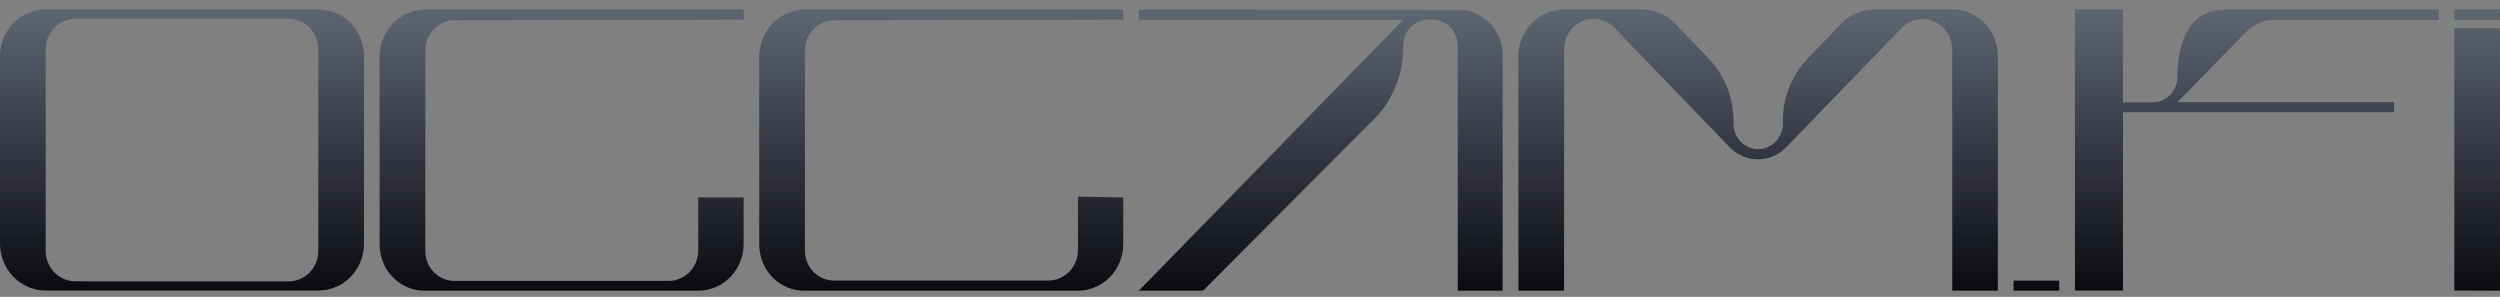 <svg width="160" height="19" viewBox="0 0 160 19" fill="none" xmlns="http://www.w3.org/2000/svg">
<rect x="0" y="0" width="160" height="19" fill="#808080" stroke="none"/>
<path d="M23.296 3.608C23.297 3.213 23.222 2.821 23.076 2.456C22.929 2.09 22.714 1.758 22.442 1.479C22.17 1.2 21.848 0.979 21.492 0.829C21.137 0.679 20.756 0.602 20.372 0.605H2.923C2.149 0.605 1.406 0.921 0.858 1.484C0.31 2.047 0.001 2.811 0 3.608V15.584C0 16.382 0.308 17.148 0.856 17.712C1.404 18.276 2.148 18.593 2.923 18.593H20.372C20.757 18.595 21.138 18.519 21.494 18.369C21.849 18.218 22.172 17.997 22.444 17.717C22.716 17.437 22.931 17.104 23.077 16.738C23.223 16.372 23.298 15.98 23.296 15.584V3.608ZM4.82 18.003C4.57 18.003 4.323 17.953 4.093 17.854C3.862 17.756 3.653 17.611 3.477 17.43C3.3 17.248 3.161 17.032 3.066 16.794C2.971 16.557 2.922 16.302 2.923 16.046V3.147C2.923 2.629 3.123 2.132 3.479 1.766C3.834 1.4 4.317 1.194 4.82 1.194H18.476C18.979 1.194 19.461 1.4 19.817 1.766C20.173 2.132 20.372 2.629 20.372 3.147V16.051C20.373 16.308 20.325 16.562 20.23 16.8C20.135 17.037 19.995 17.253 19.819 17.435C19.643 17.617 19.433 17.761 19.203 17.86C18.973 17.958 18.726 18.009 18.476 18.009L4.82 18.003ZM47.592 12.64V15.595C47.594 15.989 47.521 16.379 47.377 16.744C47.233 17.108 47.02 17.44 46.751 17.72C46.481 17.999 46.161 18.221 45.808 18.373C45.456 18.525 45.077 18.603 44.694 18.604H27.219C26.838 18.611 26.459 18.54 26.104 18.395C25.75 18.249 25.427 18.033 25.155 17.758C24.883 17.483 24.667 17.154 24.519 16.792C24.372 16.43 24.296 16.041 24.296 15.649V3.662C24.292 2.858 24.597 2.085 25.145 1.512C25.692 0.939 26.438 0.613 27.219 0.605H47.592V1.248L29.116 1.296C28.869 1.291 28.624 1.336 28.394 1.429C28.165 1.522 27.955 1.661 27.779 1.838C27.602 2.016 27.462 2.227 27.366 2.461C27.269 2.695 27.22 2.946 27.219 3.2V16.073C27.22 16.326 27.269 16.578 27.366 16.812C27.462 17.045 27.602 17.257 27.779 17.434C27.955 17.612 28.165 17.751 28.394 17.844C28.624 17.937 28.869 17.982 29.116 17.977H42.798C43.296 17.975 43.773 17.773 44.127 17.412C44.48 17.052 44.682 16.563 44.689 16.051V12.635L47.592 12.64ZM71.888 12.64V15.595C71.89 15.989 71.817 16.379 71.673 16.744C71.529 17.108 71.316 17.44 71.047 17.72C70.778 17.999 70.457 18.221 70.104 18.373C69.751 18.525 69.373 18.603 68.99 18.604H51.515C51.133 18.611 50.755 18.54 50.4 18.395C50.046 18.249 49.723 18.033 49.451 17.758C49.179 17.483 48.963 17.154 48.815 16.792C48.668 16.43 48.592 16.041 48.592 15.649V3.662C48.588 2.858 48.893 2.085 49.441 1.512C49.988 0.939 50.734 0.613 51.515 0.605H71.888V1.248L53.411 1.296C53.167 1.291 52.923 1.335 52.695 1.427C52.467 1.518 52.258 1.656 52.082 1.831C51.906 2.006 51.765 2.215 51.667 2.446C51.57 2.678 51.518 2.927 51.515 3.179V16.051C51.516 16.305 51.565 16.556 51.661 16.79C51.758 17.024 51.898 17.236 52.075 17.413C52.251 17.59 52.461 17.73 52.69 17.823C52.92 17.916 53.165 17.961 53.411 17.955H67.094C67.343 17.955 67.591 17.904 67.821 17.806C68.051 17.707 68.261 17.563 68.437 17.381C68.613 17.2 68.753 16.984 68.848 16.746C68.943 16.509 68.991 16.254 68.99 15.997V12.581L71.888 12.64ZM72.888 0.615V1.259H89.816L72.888 18.604H76.994L88.154 7.4C89.235 6.189 89.824 4.598 89.801 2.954C89.801 0.664 93.297 0.664 93.297 2.954V18.604H96.168V3.587C96.176 3.196 96.108 2.808 95.967 2.445C95.825 2.083 95.614 1.754 95.346 1.477C95.078 1.201 94.758 0.984 94.406 0.838C94.053 0.693 93.676 0.623 93.297 0.631L72.888 0.615ZM119.953 0.615C119.567 0.611 119.183 0.686 118.826 0.836C118.468 0.986 118.142 1.209 117.869 1.489L115.67 3.774C115.152 4.32 114.746 4.968 114.477 5.68C114.208 6.391 114.083 7.152 114.107 7.915C114.107 8.347 113.94 8.762 113.643 9.068C113.346 9.373 112.943 9.545 112.523 9.545C112.103 9.545 111.7 9.373 111.403 9.068C111.106 8.762 110.939 8.347 110.939 7.915C110.963 7.152 110.836 6.392 110.568 5.681C110.299 4.969 109.894 4.321 109.376 3.774L107.177 1.489C106.904 1.209 106.578 0.987 106.221 0.837C105.863 0.687 105.479 0.611 105.093 0.615H100.102C99.718 0.614 99.338 0.691 98.983 0.841C98.628 0.991 98.305 1.212 98.034 1.491C97.762 1.771 97.546 2.102 97.4 2.467C97.253 2.832 97.178 3.224 97.179 3.619V18.604H100.102V3.157C100.098 2.772 100.207 2.394 100.413 2.073C100.619 1.751 100.913 1.499 101.259 1.35C101.604 1.201 101.985 1.162 102.352 1.236C102.719 1.31 103.057 1.496 103.322 1.768L110.736 9.454C111.211 9.93 111.847 10.197 112.51 10.197C113.173 10.197 113.809 9.93 114.284 9.454L121.725 1.768C121.991 1.501 122.328 1.32 122.694 1.249C123.06 1.177 123.438 1.218 123.781 1.366C124.124 1.514 124.418 1.763 124.625 2.082C124.832 2.4 124.943 2.774 124.945 3.157V18.604H127.862V3.608C127.864 3.213 127.789 2.822 127.643 2.457C127.497 2.092 127.282 1.76 127.011 1.481C126.74 1.202 126.417 0.981 126.063 0.83C125.708 0.68 125.328 0.603 124.945 0.605L119.953 0.615ZM131.791 18.604V17.96H128.868V18.604H131.791ZM156.077 1.259V0.615H142.446C140.248 0.615 139.351 2.412 139.351 5.061C139.316 5.476 139.128 5.862 138.826 6.139C138.523 6.416 138.13 6.564 137.726 6.553H135.871V0.605H132.797V18.593H135.871V7.18H153.221V6.542H139.351L143.686 2.106C143.946 1.82 144.263 1.596 144.616 1.45C144.969 1.303 145.349 1.238 145.729 1.259H156.077ZM157.077 1.259H160V0.615H157.077V1.259ZM160 18.604V1.811H157.077V18.593L160 18.604Z" fill="url(#paint0_linear_116_150)"/>
<path d="M23.296 3.608C23.297 3.213 23.222 2.821 23.076 2.456C22.929 2.09 22.714 1.758 22.442 1.479C22.17 1.2 21.848 0.979 21.492 0.829C21.137 0.679 20.756 0.602 20.372 0.605H2.923C2.149 0.605 1.406 0.921 0.858 1.484C0.31 2.047 0.001 2.811 0 3.608V15.584C0 16.382 0.308 17.148 0.856 17.712C1.404 18.276 2.148 18.593 2.923 18.593H20.372C20.757 18.595 21.138 18.519 21.494 18.369C21.849 18.218 22.172 17.997 22.444 17.717C22.716 17.437 22.931 17.104 23.077 16.738C23.223 16.372 23.298 15.98 23.296 15.584V3.608ZM4.82 18.003C4.57 18.003 4.323 17.953 4.093 17.854C3.862 17.756 3.653 17.611 3.477 17.43C3.3 17.248 3.161 17.032 3.066 16.794C2.971 16.557 2.922 16.302 2.923 16.046V3.147C2.923 2.629 3.123 2.132 3.479 1.766C3.834 1.4 4.317 1.194 4.82 1.194H18.476C18.979 1.194 19.461 1.4 19.817 1.766C20.173 2.132 20.372 2.629 20.372 3.147V16.051C20.373 16.308 20.325 16.562 20.23 16.8C20.135 17.037 19.995 17.253 19.819 17.435C19.643 17.617 19.433 17.761 19.203 17.86C18.973 17.958 18.726 18.009 18.476 18.009L4.82 18.003ZM47.592 12.64V15.595C47.594 15.989 47.521 16.379 47.377 16.744C47.233 17.108 47.02 17.44 46.751 17.72C46.481 17.999 46.161 18.221 45.808 18.373C45.456 18.525 45.077 18.603 44.694 18.604H27.219C26.838 18.611 26.459 18.54 26.104 18.395C25.75 18.249 25.427 18.033 25.155 17.758C24.883 17.483 24.667 17.154 24.519 16.792C24.372 16.43 24.296 16.041 24.296 15.649V3.662C24.292 2.858 24.597 2.085 25.145 1.512C25.692 0.939 26.438 0.613 27.219 0.605H47.592V1.248L29.116 1.296C28.869 1.291 28.624 1.336 28.394 1.429C28.165 1.522 27.955 1.661 27.779 1.838C27.602 2.016 27.462 2.227 27.366 2.461C27.269 2.695 27.22 2.946 27.219 3.2V16.073C27.22 16.326 27.269 16.578 27.366 16.812C27.462 17.045 27.602 17.257 27.779 17.434C27.955 17.612 28.165 17.751 28.394 17.844C28.624 17.937 28.869 17.982 29.116 17.977H42.798C43.296 17.975 43.773 17.773 44.127 17.412C44.48 17.052 44.682 16.563 44.689 16.051V12.635L47.592 12.64ZM71.888 12.64V15.595C71.89 15.989 71.817 16.379 71.673 16.744C71.529 17.108 71.316 17.44 71.047 17.72C70.778 17.999 70.457 18.221 70.104 18.373C69.751 18.525 69.373 18.603 68.99 18.604H51.515C51.133 18.611 50.755 18.54 50.4 18.395C50.046 18.249 49.723 18.033 49.451 17.758C49.179 17.483 48.963 17.154 48.815 16.792C48.668 16.43 48.592 16.041 48.592 15.649V3.662C48.588 2.858 48.893 2.085 49.441 1.512C49.988 0.939 50.734 0.613 51.515 0.605H71.888V1.248L53.411 1.296C53.167 1.291 52.923 1.335 52.695 1.427C52.467 1.518 52.258 1.656 52.082 1.831C51.906 2.006 51.765 2.215 51.667 2.446C51.57 2.678 51.518 2.927 51.515 3.179V16.051C51.516 16.305 51.565 16.556 51.661 16.79C51.758 17.024 51.898 17.236 52.075 17.413C52.251 17.59 52.461 17.73 52.69 17.823C52.92 17.916 53.165 17.961 53.411 17.955H67.094C67.343 17.955 67.591 17.904 67.821 17.806C68.051 17.707 68.261 17.563 68.437 17.381C68.613 17.2 68.753 16.984 68.848 16.746C68.943 16.509 68.991 16.254 68.99 15.997V12.581L71.888 12.64ZM72.888 0.615V1.259H89.816L72.888 18.604H76.994L88.154 7.4C89.235 6.189 89.824 4.598 89.801 2.954C89.801 0.664 93.297 0.664 93.297 2.954V18.604H96.168V3.587C96.176 3.196 96.108 2.808 95.967 2.445C95.825 2.083 95.614 1.754 95.346 1.477C95.078 1.201 94.758 0.984 94.406 0.838C94.053 0.693 93.676 0.623 93.297 0.631L72.888 0.615ZM119.953 0.615C119.567 0.611 119.183 0.686 118.826 0.836C118.468 0.986 118.142 1.209 117.869 1.489L115.67 3.774C115.152 4.32 114.746 4.968 114.477 5.68C114.208 6.391 114.083 7.152 114.107 7.915C114.107 8.347 113.94 8.762 113.643 9.068C113.346 9.373 112.943 9.545 112.523 9.545C112.103 9.545 111.7 9.373 111.403 9.068C111.106 8.762 110.939 8.347 110.939 7.915C110.963 7.152 110.836 6.392 110.568 5.681C110.299 4.969 109.894 4.321 109.376 3.774L107.177 1.489C106.904 1.209 106.578 0.987 106.221 0.837C105.863 0.687 105.479 0.611 105.093 0.615H100.102C99.718 0.614 99.338 0.691 98.983 0.841C98.628 0.991 98.305 1.212 98.034 1.491C97.762 1.771 97.546 2.102 97.4 2.467C97.253 2.832 97.178 3.224 97.179 3.619V18.604H100.102V3.157C100.098 2.772 100.207 2.394 100.413 2.073C100.619 1.751 100.913 1.499 101.259 1.35C101.604 1.201 101.985 1.162 102.352 1.236C102.719 1.31 103.057 1.496 103.322 1.768L110.736 9.454C111.211 9.93 111.847 10.197 112.51 10.197C113.173 10.197 113.809 9.93 114.284 9.454L121.725 1.768C121.991 1.501 122.328 1.32 122.694 1.249C123.06 1.177 123.438 1.218 123.781 1.366C124.124 1.514 124.418 1.763 124.625 2.082C124.832 2.4 124.943 2.774 124.945 3.157V18.604H127.862V3.608C127.864 3.213 127.789 2.822 127.643 2.457C127.497 2.092 127.282 1.76 127.011 1.481C126.74 1.202 126.417 0.981 126.063 0.83C125.708 0.68 125.328 0.603 124.945 0.605L119.953 0.615ZM131.791 18.604V17.96H128.868V18.604H131.791ZM156.077 1.259V0.615H142.446C140.248 0.615 139.351 2.412 139.351 5.061C139.316 5.476 139.128 5.862 138.826 6.139C138.523 6.416 138.13 6.564 137.726 6.553H135.871V0.605H132.797V18.593H135.871V7.18H153.221V6.542H139.351L143.686 2.106C143.946 1.82 144.263 1.596 144.616 1.45C144.969 1.303 145.349 1.238 145.729 1.259H156.077ZM157.077 1.259H160V0.615H157.077V1.259ZM160 18.604V1.811H157.077V18.593L160 18.604Z" fill="url(#paint1_linear_116_150)" fill-opacity="0.2"/>
<defs>
<linearGradient id="paint0_linear_116_150" x1="80" y1="0.604" x2="80" y2="18.605" gradientUnits="userSpaceOnUse">
<stop stop-color="#34404F"/>
<stop offset="0.474" stop-color="#202131"/>
<stop offset="1" stop-color="#090B0F"/>
</linearGradient>
<linearGradient id="paint1_linear_116_150" x1="80" y1="0.604" x2="80" y2="18.605" gradientUnits="userSpaceOnUse">
<stop stop-color="white"/>
<stop offset="1" stop-color="white" stop-opacity="0"/>
</linearGradient>
</defs>
</svg>
